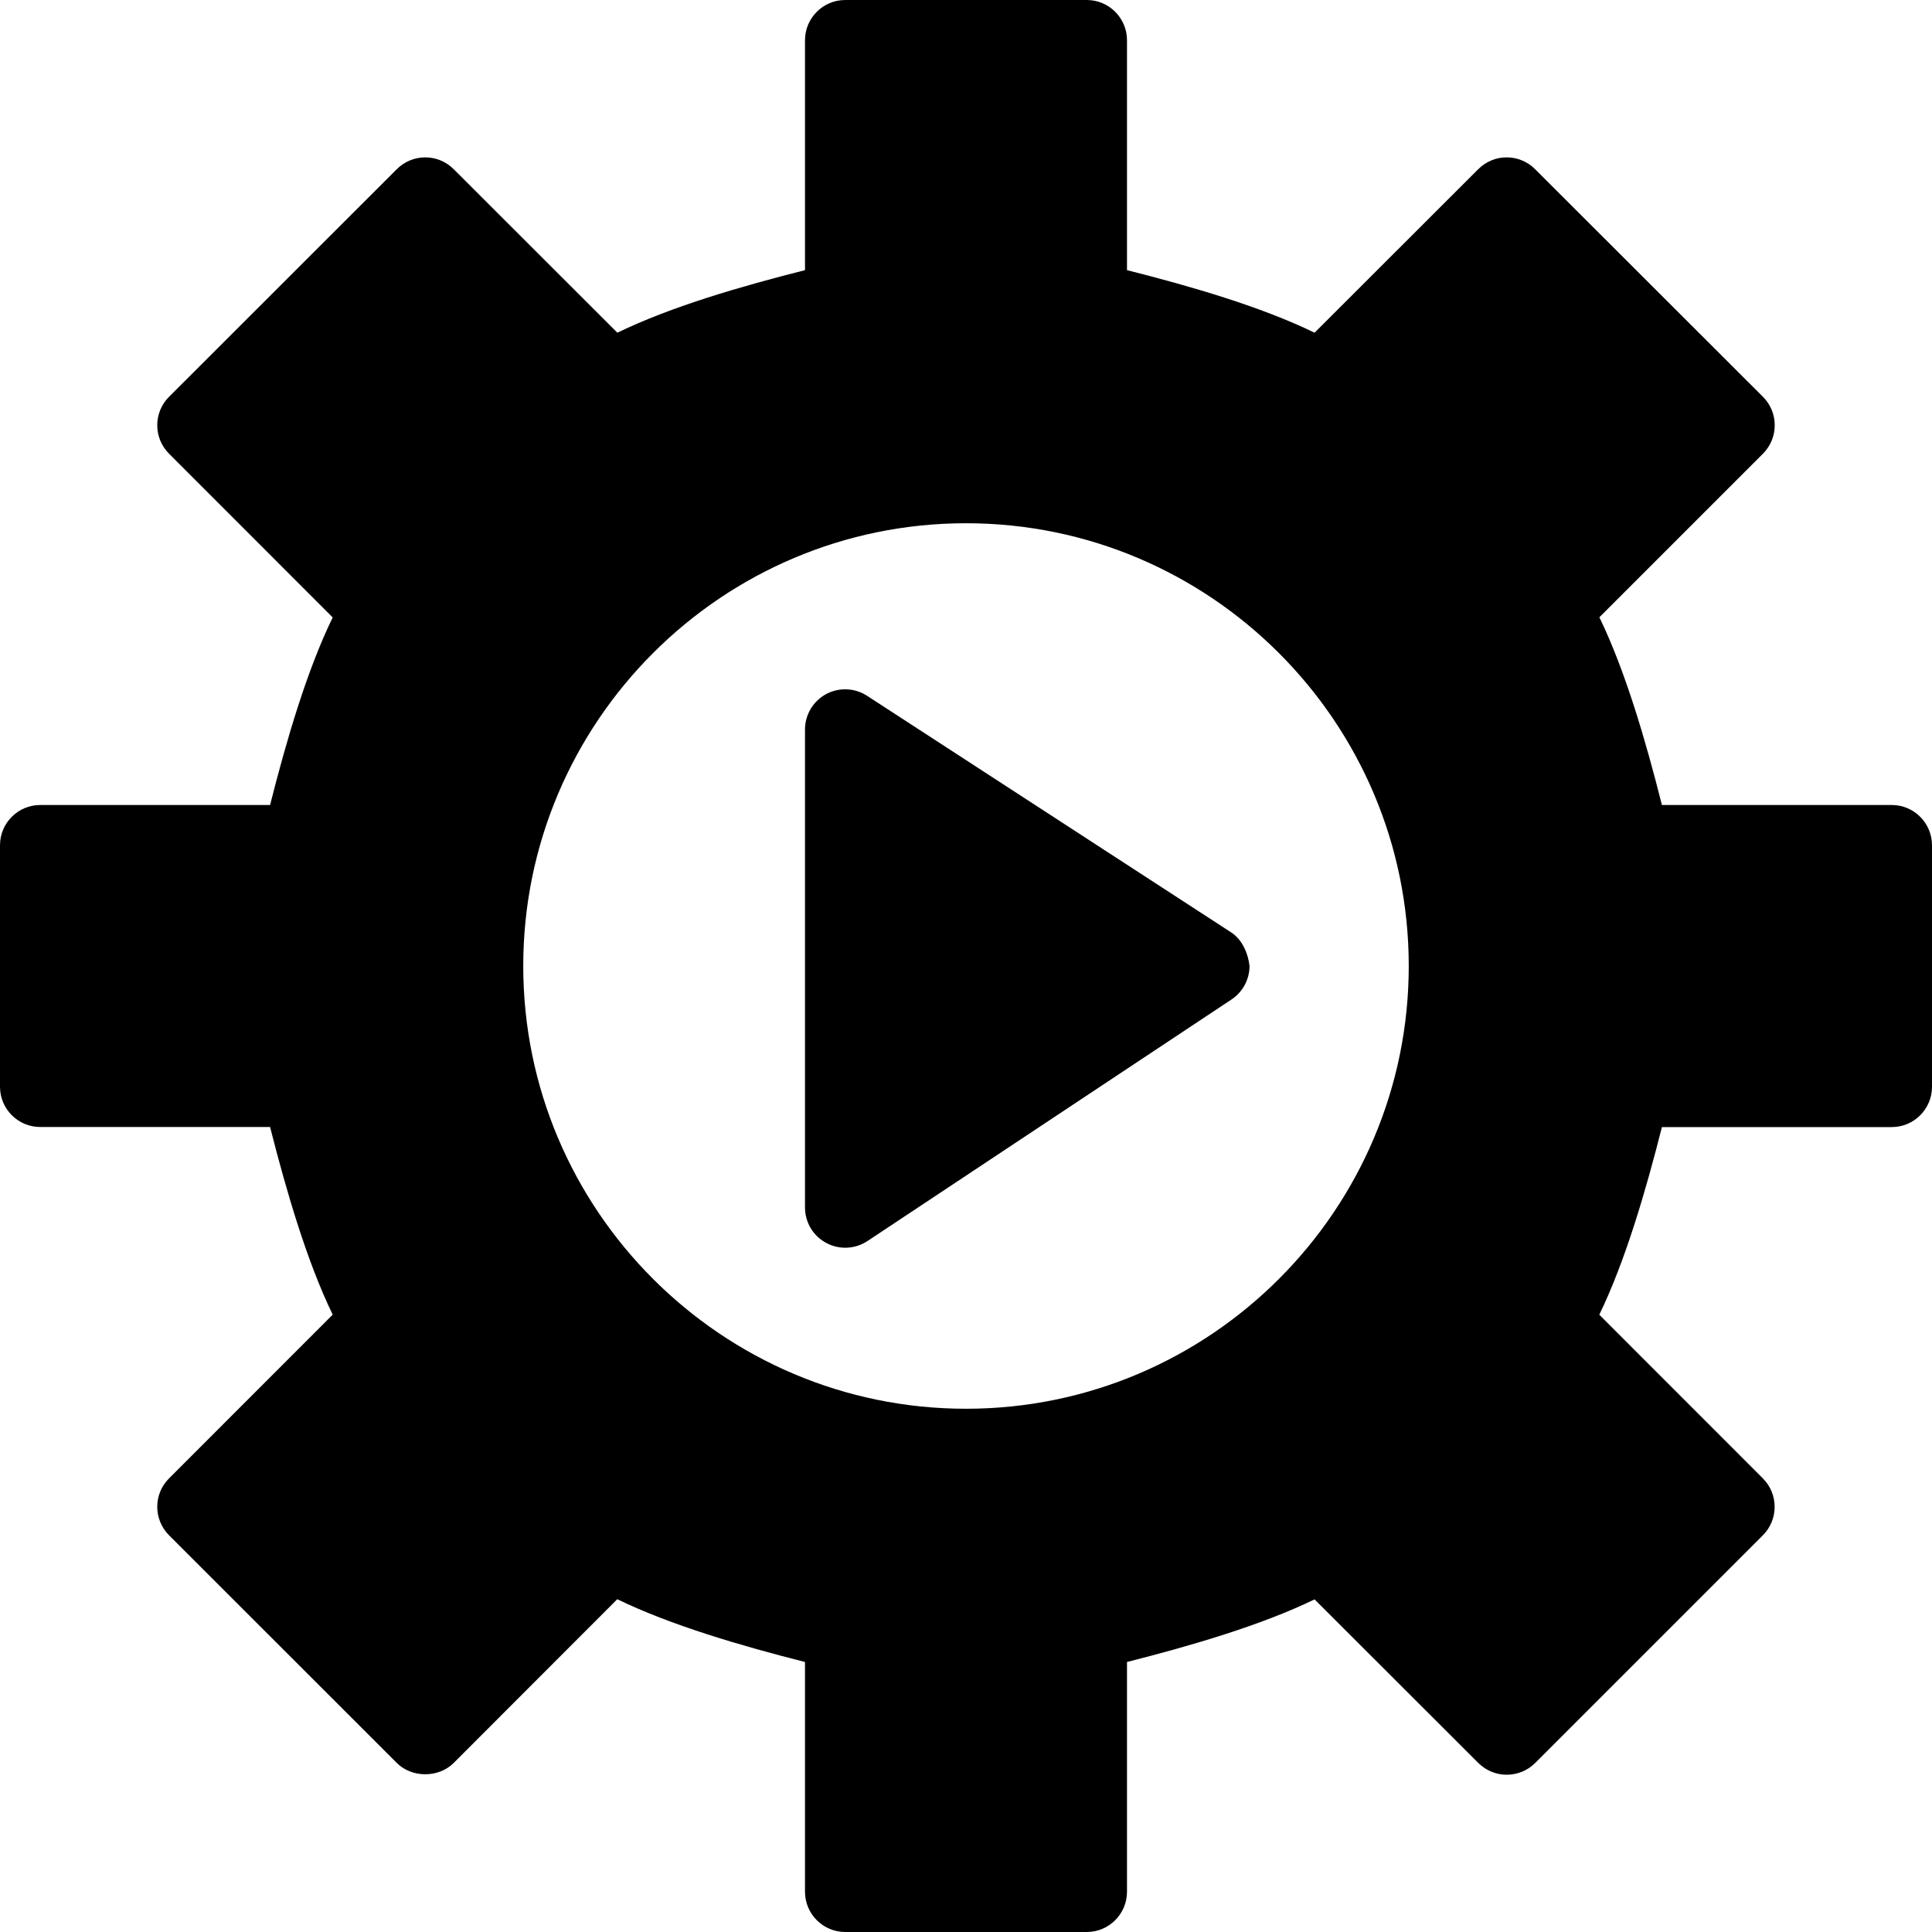 <?xml version="1.0" encoding="utf-8"?>
<!-- Generator: Adobe Illustrator 19.2.1, SVG Export Plug-In . SVG Version: 6.00 Build 0)  -->
<svg version="1.1" xmlns="http://www.w3.org/2000/svg" xmlns:xlink="http://www.w3.org/1999/xlink" x="0px" y="0px" width="24px"
	 height="24px" viewBox="0 0 24 24" enable-background="new 0 0 24 24" xml:space="preserve">
<g id="Filled_Icons_1_">
	<g id="Filled_Icons">
		<g>
			<path d="M15.293,11.582l-4.521-2.938c-0.154-0.1-0.35-0.108-0.511-0.021C10.101,8.71,10,8.879,10,9.062V15
				c0,0.184,0.101,0.354,0.264,0.44c0.162,0.088,0.359,0.078,0.513-0.024l4.521-3c0.14-0.093,0.224-0.249,0.224-0.417
				C15.506,11.852,15.435,11.673,15.293,11.582z"/>
			<path d="M23.5,10h-2.855c-0.199-0.79-0.454-1.667-0.777-2.332l2.032-2.032c0.195-0.195,0.195-0.512,0-0.707L19.07,2.102
				c-0.195-0.196-0.512-0.196-0.707,0L16.33,4.133C15.665,3.809,14.789,3.555,14,3.356V0.5C14,0.224,13.776,0,13.5,0h-3
				C10.224,0,10,0.224,10,0.5v2.856C9.211,3.555,8.335,3.809,7.669,4.133L5.636,2.102c-0.195-0.196-0.512-0.196-0.707,0L2.1,4.929
				c-0.196,0.196-0.195,0.512,0,0.707L4.133,7.67C3.81,8.332,3.555,9.21,3.355,10H0.5C0.224,10,0,10.224,0,10.5v3
				C0,13.776,0.224,14,0.5,14h2.855c0.201,0.791,0.456,1.668,0.778,2.331L2.1,18.365c-0.196,0.195-0.195,0.511,0,0.707l2.829,2.828
				c0.188,0.188,0.52,0.187,0.707,0l2.032-2.034c0.663,0.323,1.54,0.579,2.332,0.78V23.5c0,0.276,0.224,0.5,0.5,0.5h3
				c0.276,0,0.5-0.224,0.5-0.5v-2.854c0.791-0.201,1.668-0.456,2.33-0.778l2.034,2.032c0.195,0.195,0.512,0.195,0.707,0l2.828-2.828
				c0.195-0.195,0.195-0.512,0-0.707l-2.032-2.033c0.322-0.663,0.578-1.54,0.778-2.331H23.5c0.276,0,0.5-0.224,0.5-0.5v-3
				C24,10.224,23.776,10,23.5,10z M12,17.5c-3.033,0-5.5-2.467-5.5-5.5S8.967,6.5,12,6.5s5.5,2.467,5.5,5.5S15.033,17.5,12,17.5z"/>
		</g>
	</g>
	<g id="New_icons">
	</g>
</g>
<g id="Invisible_Shape">
	<rect fill="none" width="24" height="24"/>
</g>
</svg>
